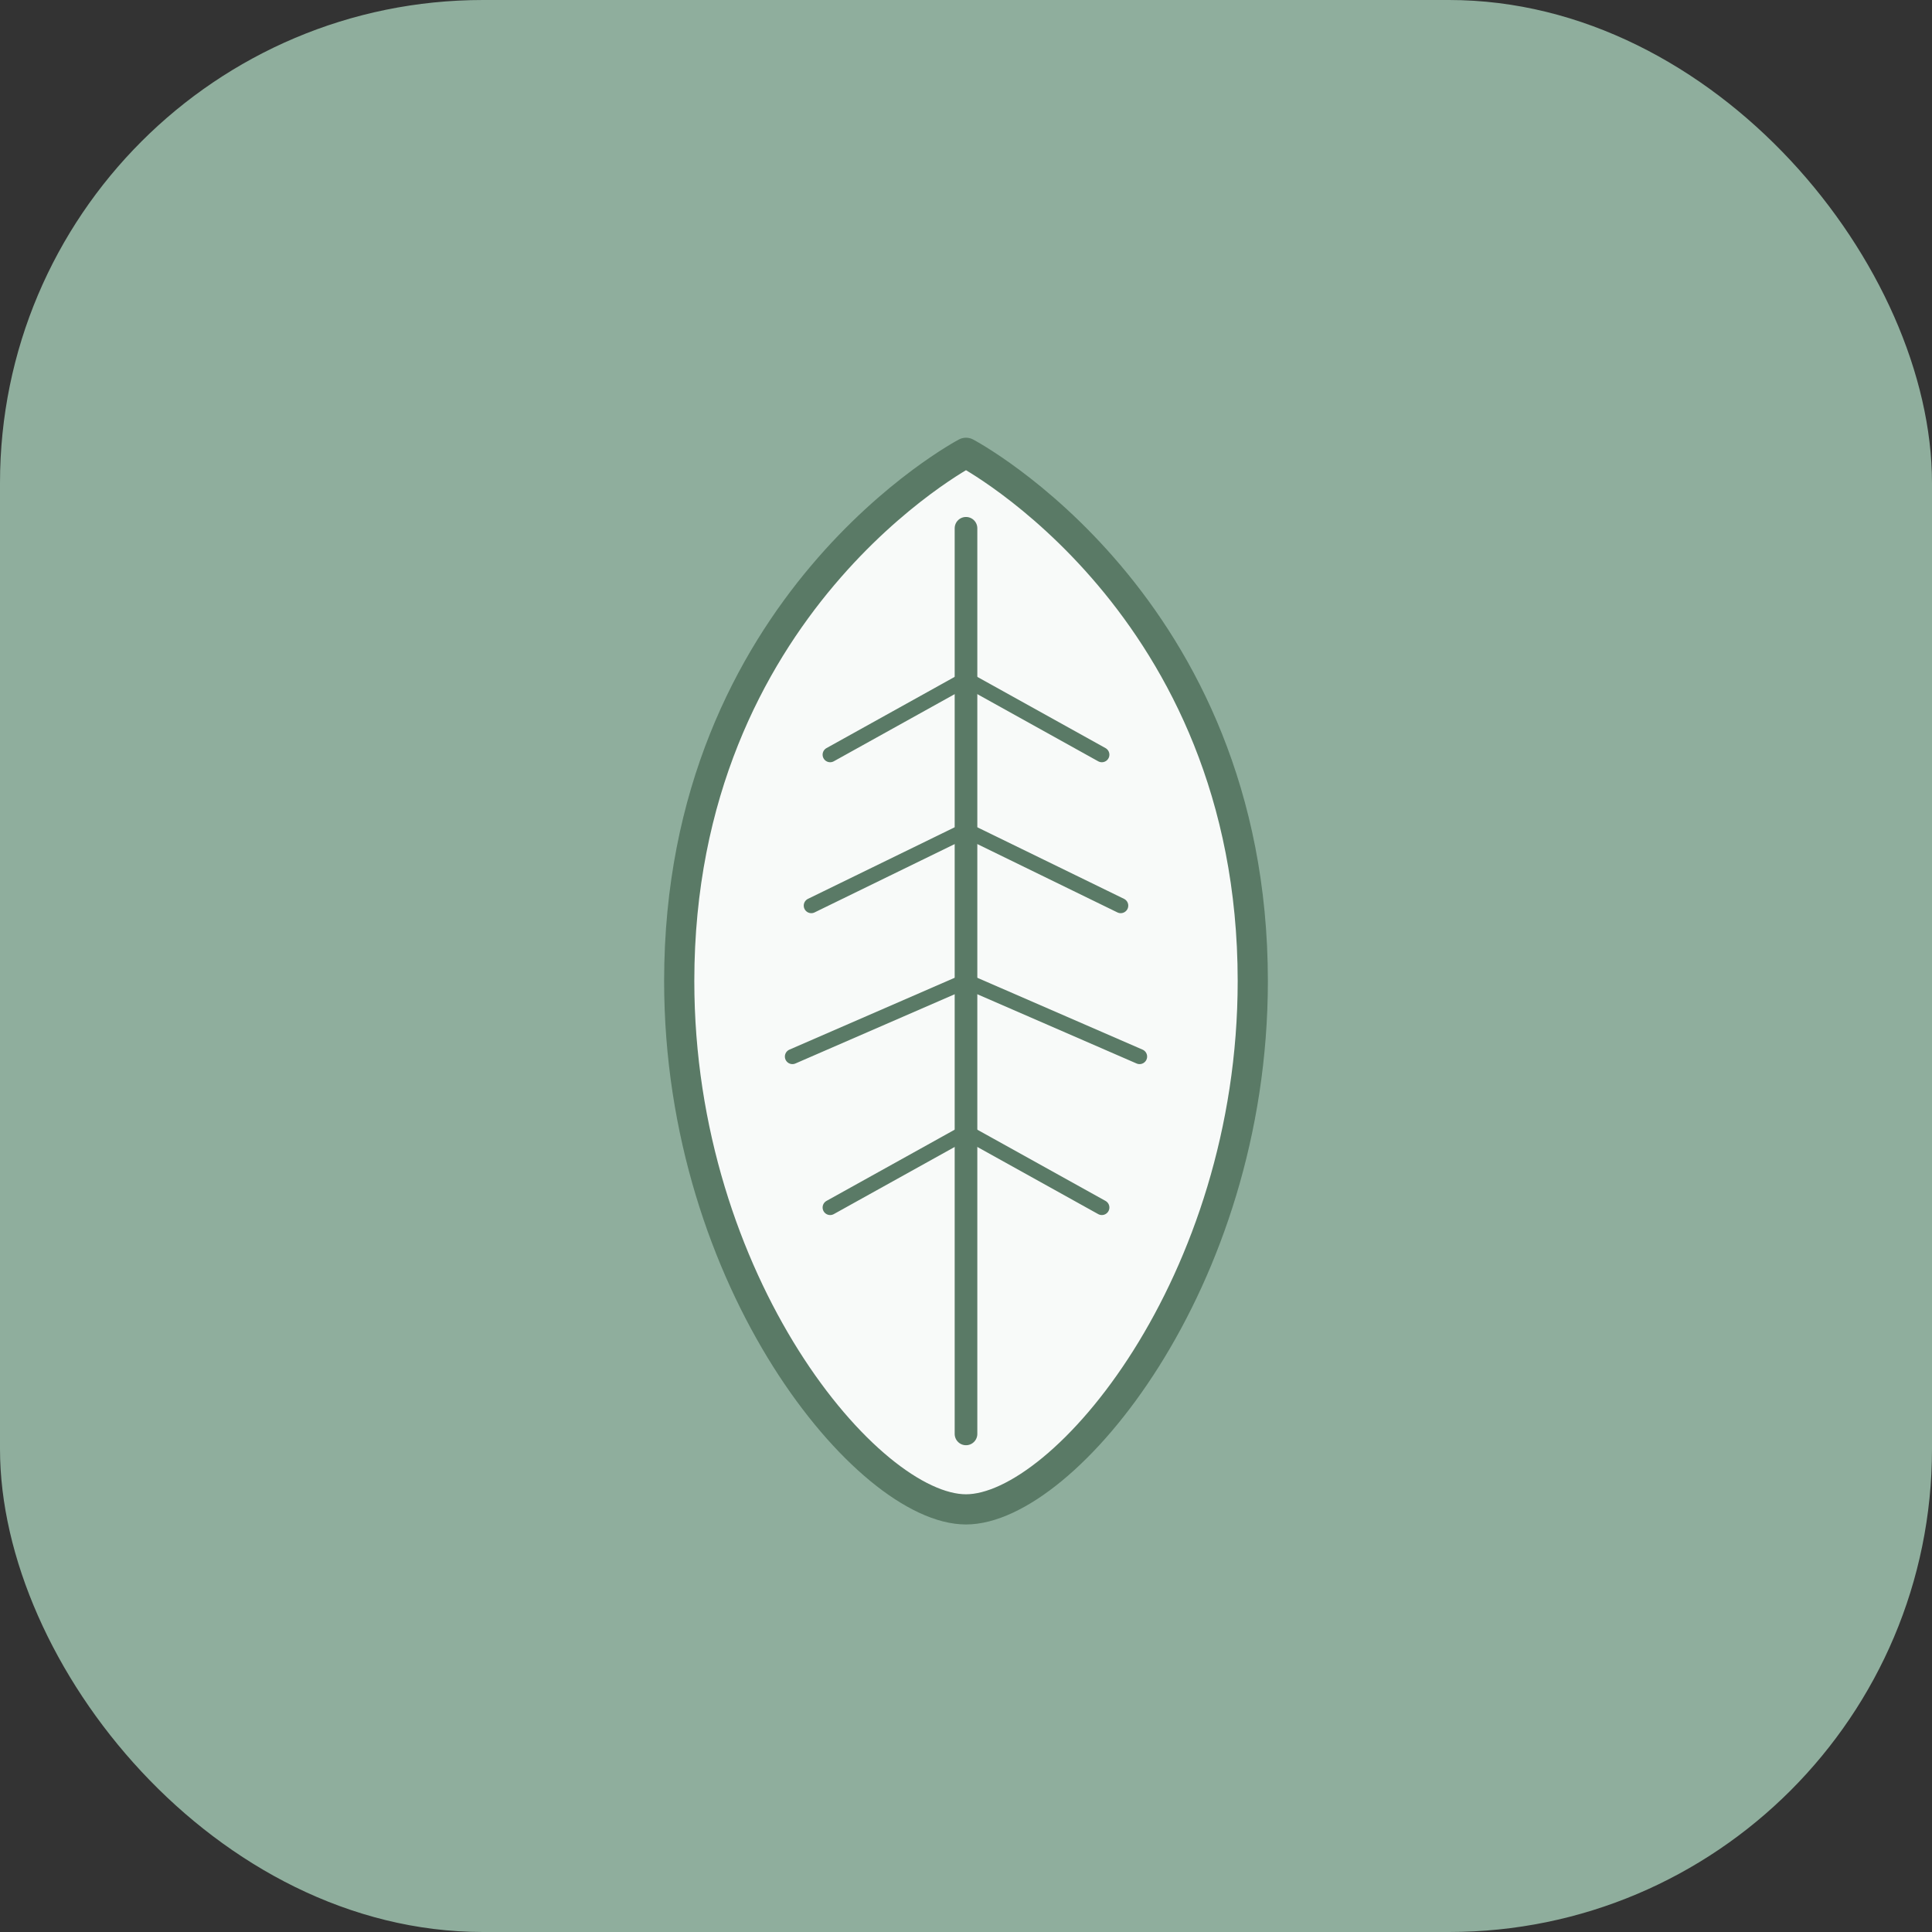 <svg width="512" height="512" viewBox="0 0 512 512" fill="none" xmlns="http://www.w3.org/2000/svg">
  <rect x="0" y="0" width="512" height="512" fill="#333333" stroke="none"/>
  <!-- Fondo verde suave -->
  <rect width="512" height="512" rx="128" fill="#8FAE9D"/>
  
  <!-- Hoja estilizada (símbolo de trazabilidad orgánica) -->
  <path d="M256 120C256 120 180 160 180 260C180 340 230 400 256 400C282 400 332 340 332 260C332 160 256 120 256 120Z" fill="#F8FAF9" stroke="#5A7A66" stroke-width="8" stroke-linecap="round" stroke-linejoin="round"/>
  
  <!-- Nervio central de la hoja -->
  <line x1="256" y1="140" x2="256" y2="380" stroke="#5A7A66" stroke-width="6" stroke-linecap="round"/>
  
  <!-- Nervios laterales -->
  <path d="M256 180 L220 200" stroke="#5A7A66" stroke-width="4" stroke-linecap="round"/>
  <path d="M256 220 L215 240" stroke="#5A7A66" stroke-width="4" stroke-linecap="round"/>
  <path d="M256 260 L210 280" stroke="#5A7A66" stroke-width="4" stroke-linecap="round"/>
  <path d="M256 300 L220 320" stroke="#5A7A66" stroke-width="4" stroke-linecap="round"/>
  
  <path d="M256 180 L292 200" stroke="#5A7A66" stroke-width="4" stroke-linecap="round"/>
  <path d="M256 220 L297 240" stroke="#5A7A66" stroke-width="4" stroke-linecap="round"/>
  <path d="M256 260 L302 280" stroke="#5A7A66" stroke-width="4" stroke-linecap="round"/>
  <path d="M256 300 L292 320" stroke="#5A7A66" stroke-width="4" stroke-linecap="round"/>
</svg>
